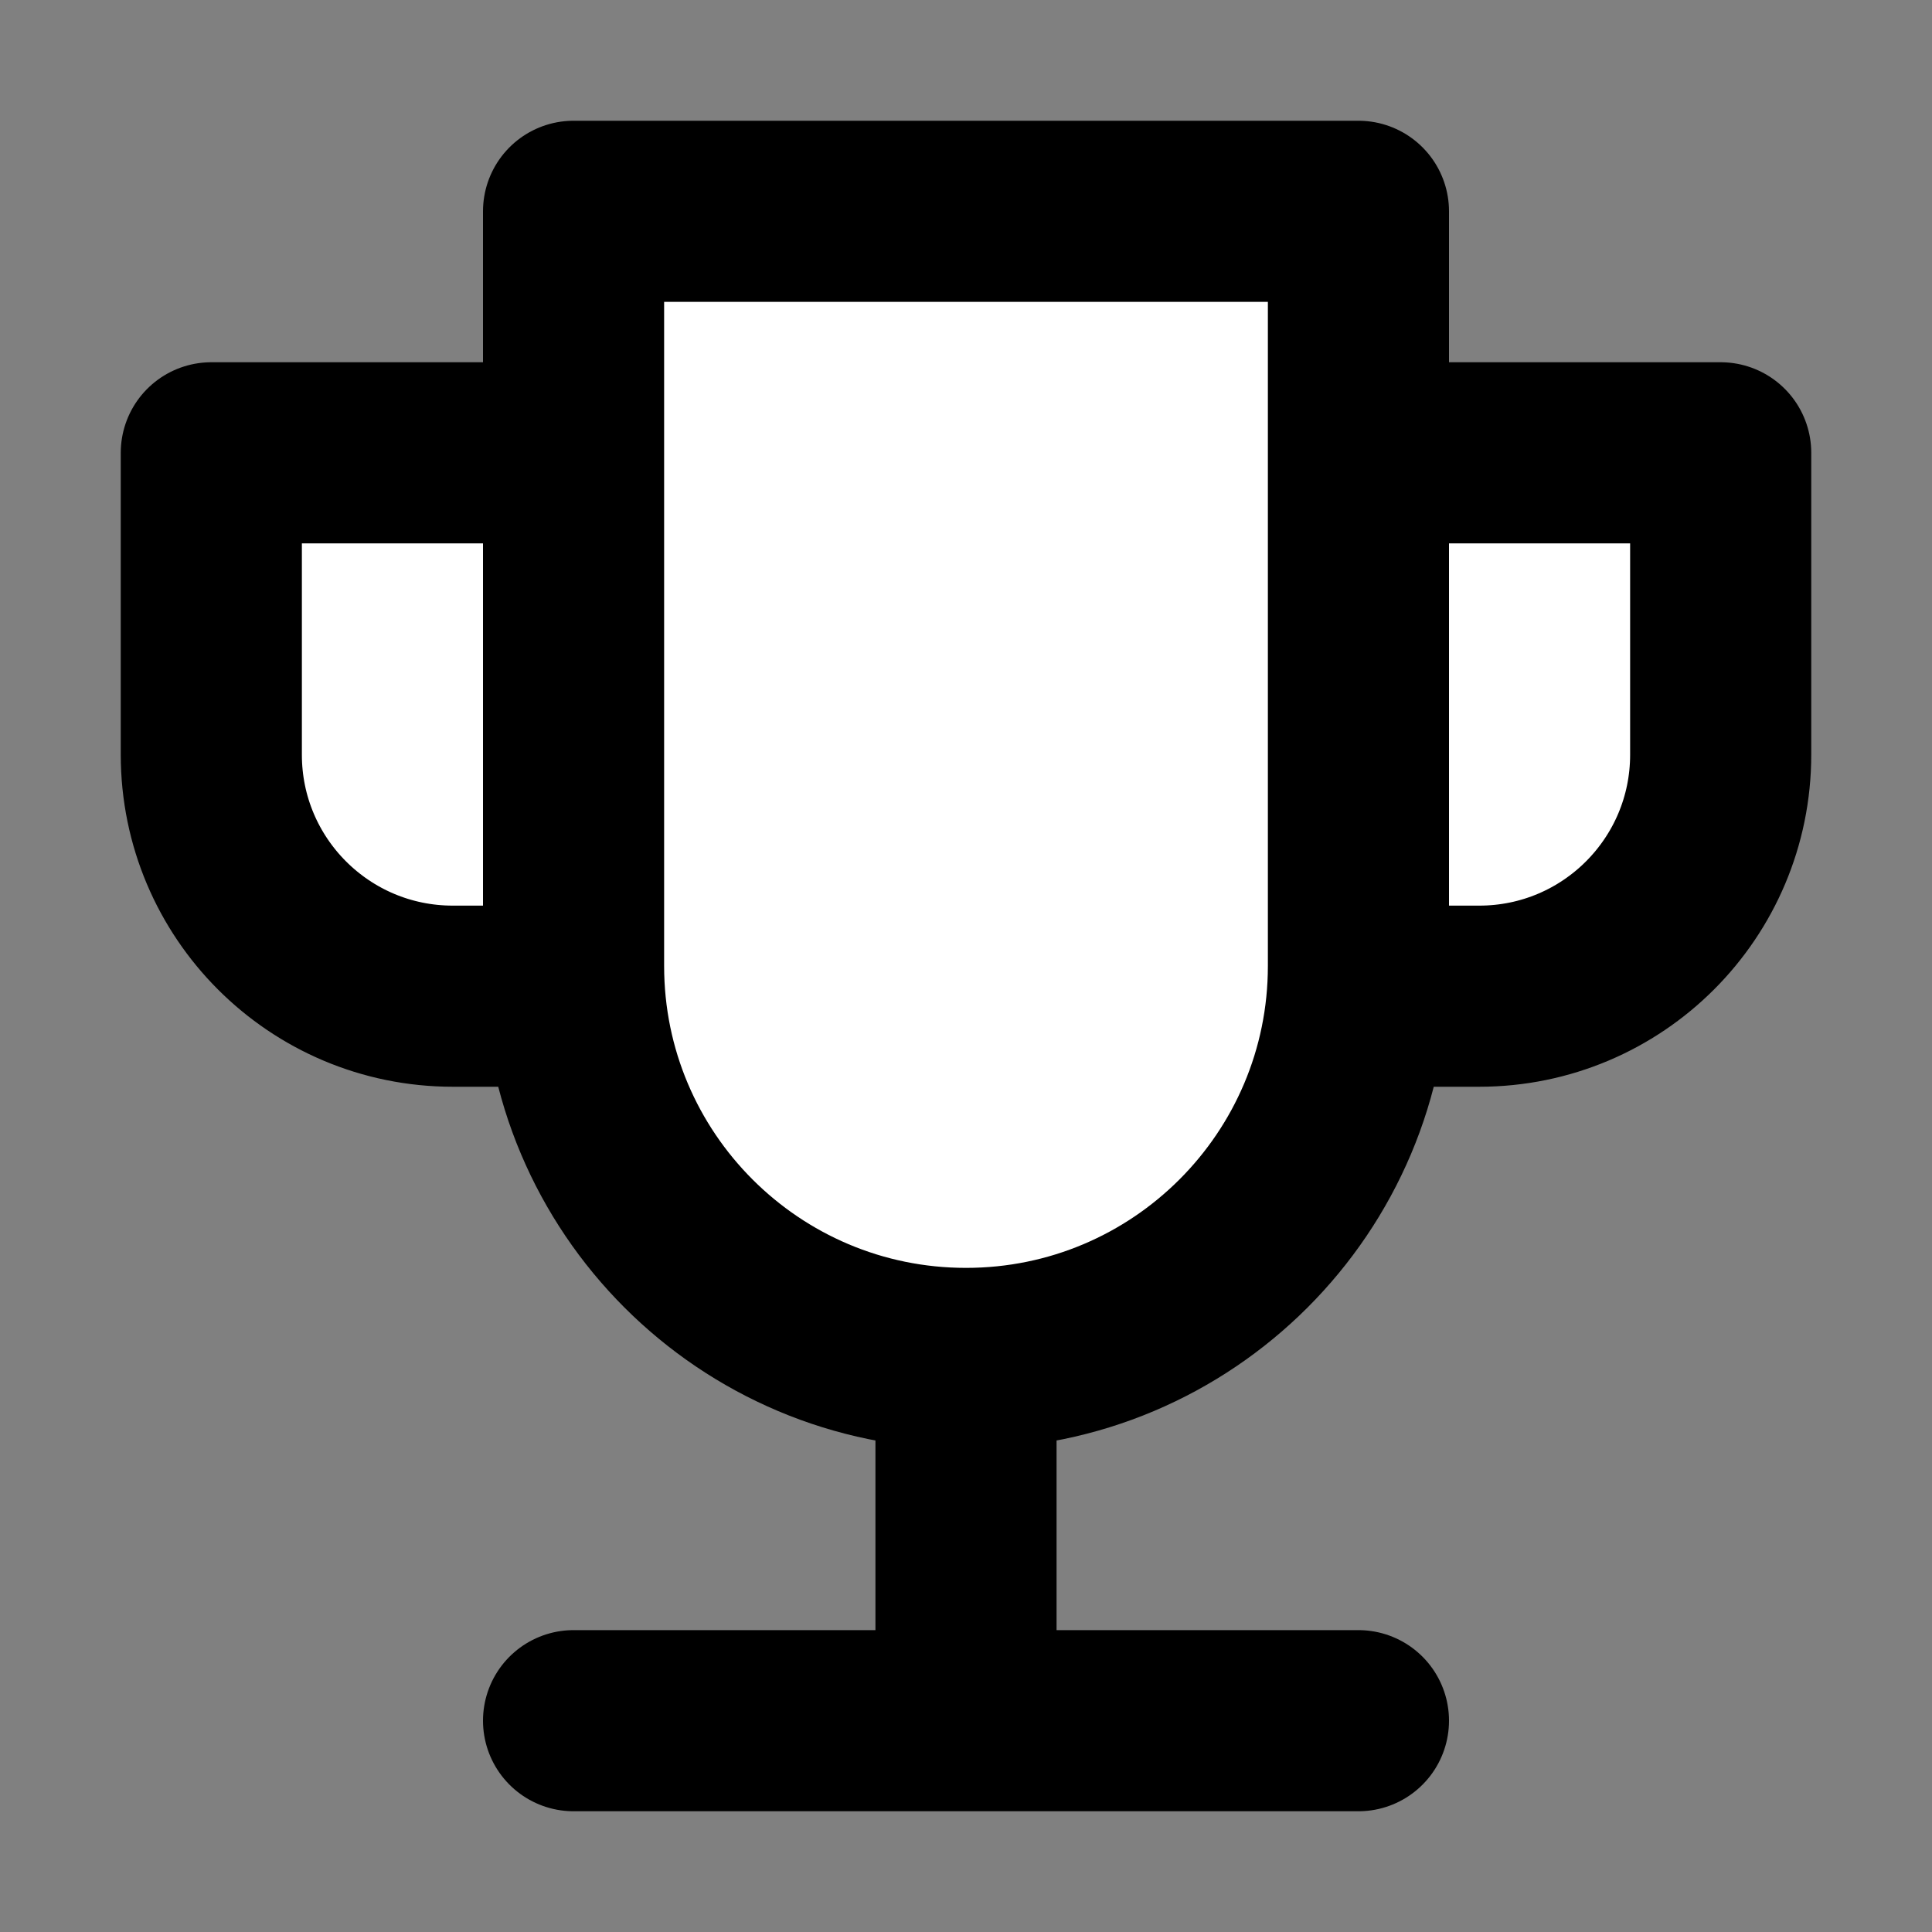 <svg width="32" height="32" viewBox="0 0 16 16" fill="white" xmlns="http://www.w3.org/2000/svg">
<rect x="0" y="0" width="16" height="16" fill="#808080" stroke="none"/>
<path d="M4.75 14.25H11.25M8 11.25V14.25M8 11.25C6.205 11.25 4.75 9.795 4.75 8V1.75H11.25V8C11.25 9.795 9.795 11.25 8 11.25ZM4.75 3.75H1.75V6.25C1.75 7.355 2.645 8.25 3.75 8.25H4.759M11.25 3.75H14.25V6.25C14.25 7.355 13.355 8.25 12.25 8.25H11.241" stroke="black" stroke-width="1.5" stroke-linecap="round" stroke-linejoin="round"/>
</svg>
